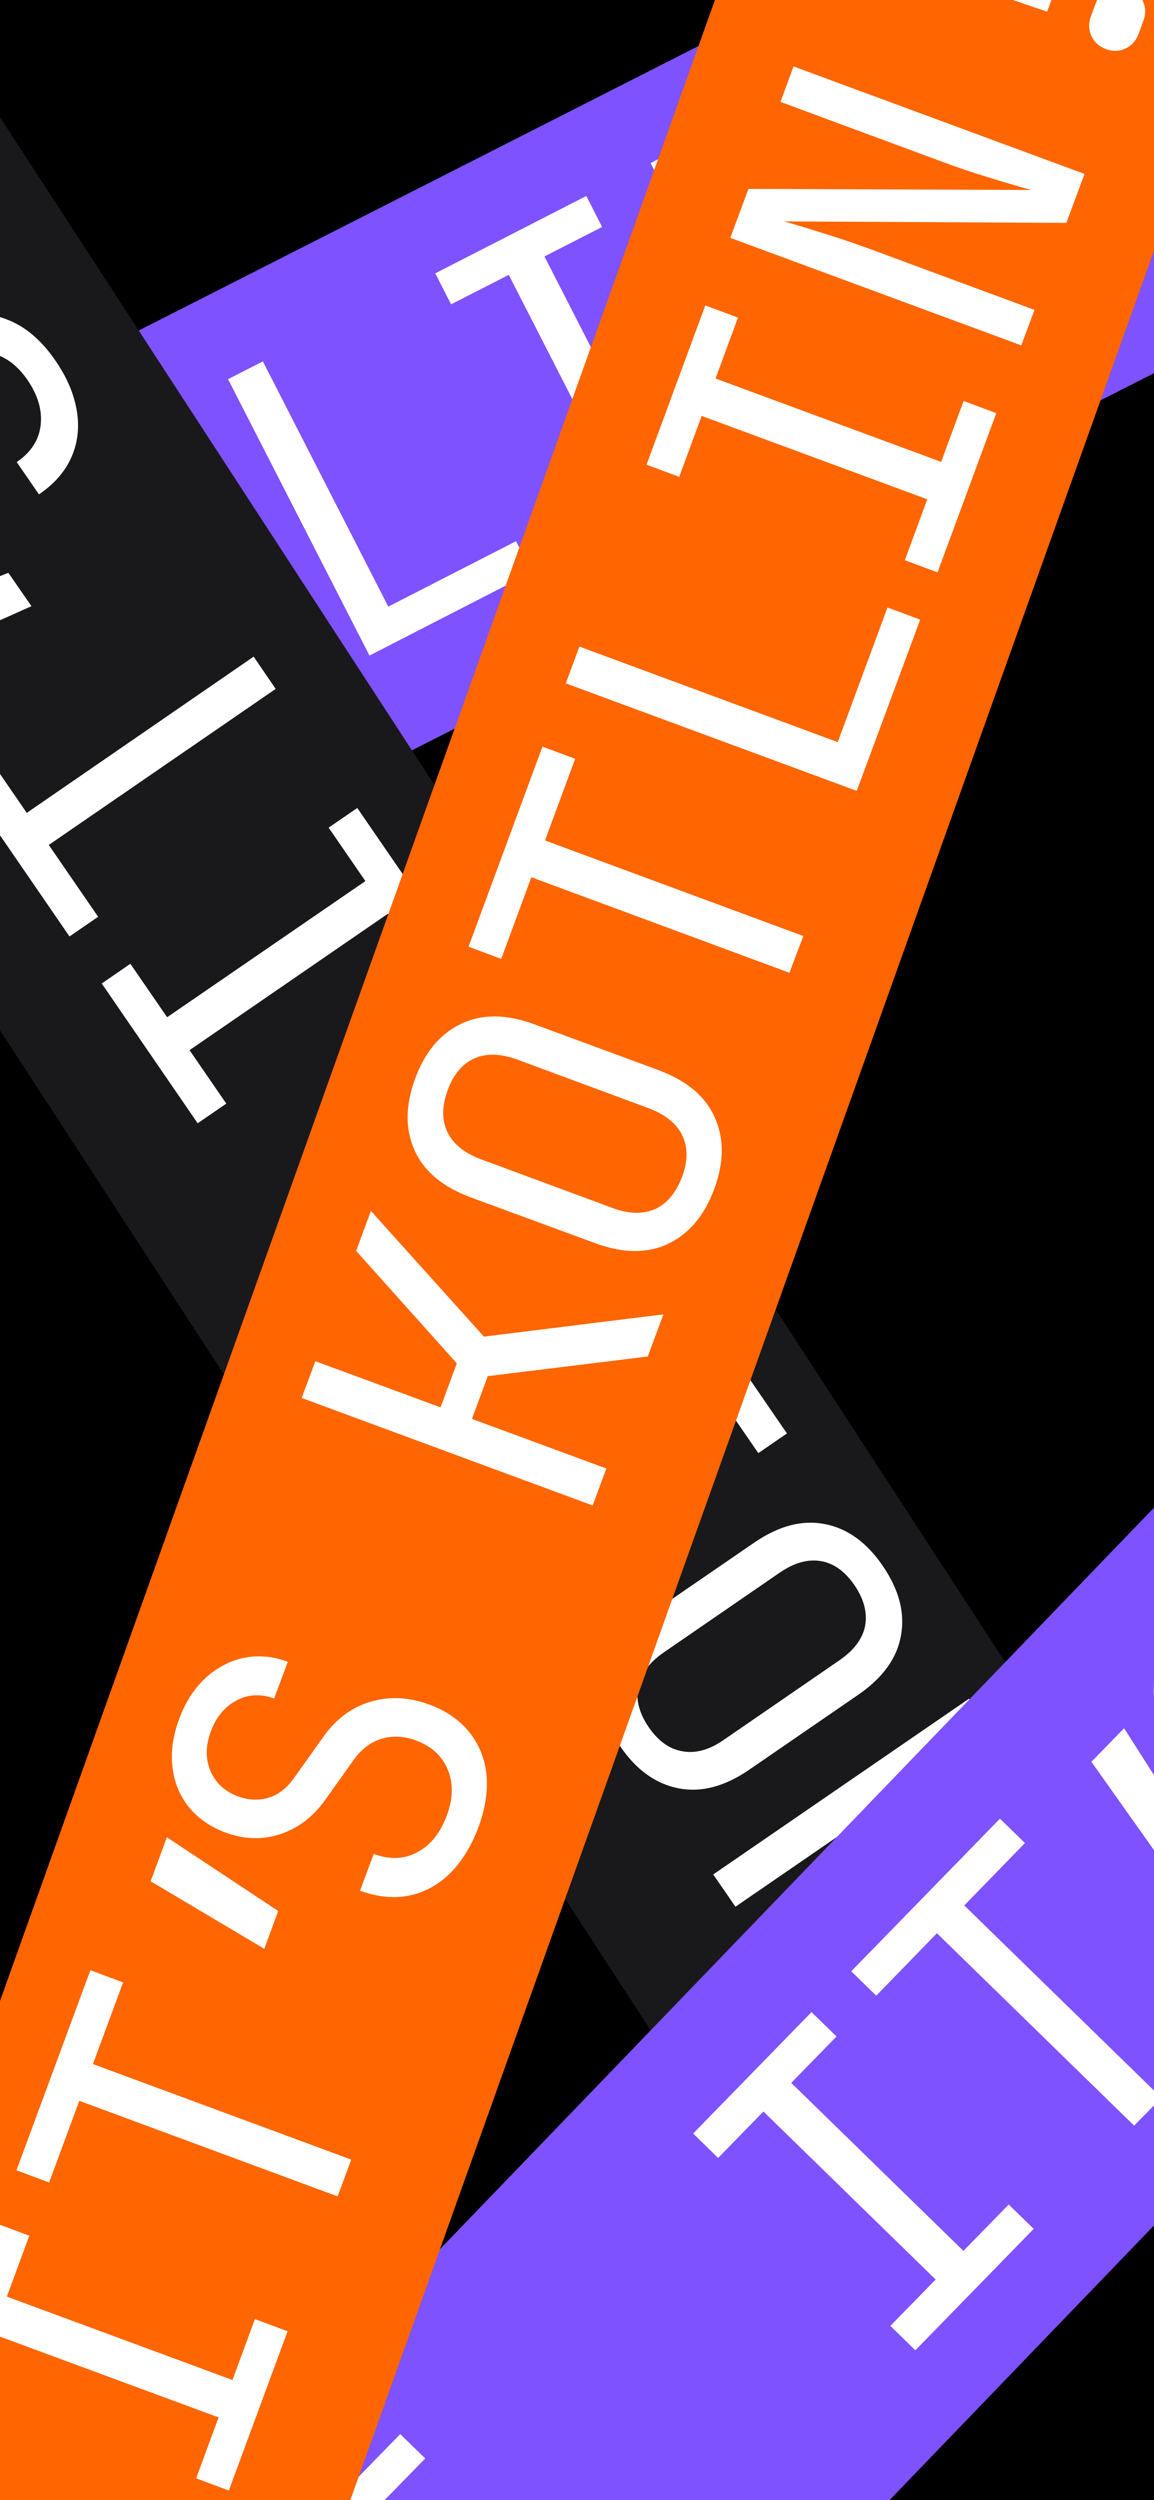 <svg width="375" height="812" viewBox="0 0 375 812" fill="none" xmlns="http://www.w3.org/2000/svg">
<rect x="0" y="0" width="375" height="812" fill="#333333" stroke="none"/>
<g clip-path="url(#clip0_2224_91891)">
<rect width="375" height="812" fill="black"/>
<path d="M351.293 -48.198L-529 398.959L-455.737 543.188L424.556 96.031L351.293 -48.198Z" fill="#7F52FF"/>
<path d="M-1.643 276.717C-9.835 280.952 -17.541 281.924 -24.762 279.702C-31.913 277.481 -37.745 271.996 -42.188 263.317L-61.697 225.202C-66.14 216.524 -67.181 208.609 -64.752 201.528C-62.391 194.377 -57.045 188.753 -48.853 184.518C-40.66 180.283 -32.954 179.311 -25.734 181.533C-18.513 183.754 -12.751 189.17 -8.377 197.779L11.201 236.033C15.645 244.711 16.686 252.626 14.256 259.707C11.896 266.858 6.619 272.482 -1.643 276.717ZM-6.711 266.719C-1.781 264.22 1.343 260.888 2.592 256.791C3.842 252.695 3.148 248.113 0.579 243.045L-20.18 202.5C-22.748 197.431 -26.081 194.168 -30.177 192.78C-34.204 191.391 -38.717 191.947 -43.646 194.516C-48.506 197.015 -51.56 200.278 -52.88 204.444C-54.129 208.54 -53.504 213.191 -50.866 218.259L-30.108 258.805C-27.539 263.873 -24.137 267.136 -20.041 268.455C-16.083 269.774 -11.571 269.219 -6.711 266.719Z" fill="white"/>
<path d="M63.893 241.586L23.139 161.954L-1.993 174.798L-7.131 164.731L54.52 133.211L59.658 143.278L34.525 156.192L75.279 235.824L63.893 241.586Z" fill="white"/>
<path d="M120.064 212.913L74.103 123.145L85.42 117.382L126.174 197.015L167.691 175.77L172.828 185.837L120.064 212.913Z" fill="white"/>
<path d="M187.334 178.478L182.197 168.411L200.942 158.83L165.326 89.264L146.581 98.845L141.443 88.778L190.528 63.646L195.666 73.713L176.92 83.293L212.536 152.859L231.282 143.278L236.419 153.345L187.334 178.478Z" fill="white"/>
<path d="M257.311 142.654L211.42 52.954L226.486 45.248L293.83 107.732C292.58 105.788 291.122 103.358 289.386 100.442C287.651 97.526 285.845 94.472 284.04 91.209C282.235 87.945 280.569 84.821 279.042 81.905L253.284 31.502L264.254 25.878L310.145 115.647L295.079 123.353L227.874 60.8C229.054 62.674 230.512 65.104 232.179 67.951C233.845 70.867 235.65 73.921 237.455 77.184C239.26 80.447 240.996 83.572 242.523 86.626L268.28 137.03L257.311 142.654Z" fill="white"/>
<path d="M336.875 68.575L302.995 6.022L316.325 -0.782L347.22 63.299L336.875 68.575ZM353.954 93.985C351.802 95.096 349.58 95.304 347.498 94.68C345.345 93.985 343.749 92.597 342.638 90.514C341.527 88.362 341.388 86.279 342.082 84.127C342.777 81.975 344.235 80.378 346.456 79.267L350.205 77.323C352.635 76.073 354.857 75.796 356.87 76.49C358.884 77.184 360.411 78.573 361.522 80.725C362.633 82.877 362.841 85.029 362.147 87.181C361.452 89.334 359.994 91 357.842 92.111L353.954 93.985Z" fill="white"/>
<path d="M-66.601 -64.219L-202.176 24.04L242.716 707.441L378.291 619.182L-66.601 -64.219Z" fill="#19191C"/>
<path d="M348.056 599.966L264.953 657.035L257.732 646.552L293.209 622.183L274.464 594.898L238.987 619.267L231.767 608.784L314.87 551.715L322.091 562.198L283.837 588.442L302.582 615.726L340.836 589.483L348.056 599.966Z" fill="white"/>
<path d="M286.889 508.601C292.096 516.238 294.109 523.736 292.79 531.095C291.541 538.524 286.82 544.981 278.836 550.465L243.567 574.695C235.513 580.25 227.807 582.263 220.448 580.805C213.088 579.347 206.771 574.834 201.563 567.197C196.356 559.56 194.343 552.062 195.662 544.703C196.912 537.274 201.563 530.887 209.548 525.402L244.955 501.103C253.009 495.549 260.715 493.536 268.074 494.994C275.434 496.451 281.682 500.964 286.889 508.601ZM277.725 514.919C274.6 510.337 270.921 507.699 266.686 507.004C262.451 506.31 258.007 507.56 253.286 510.823L215.727 536.65C211.006 539.913 208.228 543.592 207.395 547.758C206.562 551.924 207.673 556.367 210.797 560.949C213.921 565.462 217.532 568.1 221.836 568.794C226.071 569.558 230.584 568.308 235.235 565.045L272.795 539.218C277.516 535.955 280.293 532.276 281.127 528.041C281.89 523.806 280.779 519.432 277.725 514.919Z" fill="white"/>
<path d="M255.723 465.556L246.419 471.943L234.478 454.587L170.05 498.812L181.991 516.168L172.688 522.556L141.516 477.15L150.819 470.763L162.76 488.12L227.188 443.895L215.247 426.538L224.55 420.151L255.723 465.556Z" fill="white"/>
<path d="M222.741 393.074L183.515 410.57L174.906 398.004L215.313 382.244L222.741 393.074Z" fill="white"/>
<path d="M147.268 307.749L137.964 314.137L126.023 296.78L61.595 341.074L73.536 358.431L64.233 364.818L33.06 319.413L42.364 313.026L54.305 330.382L118.733 286.158L106.792 268.801L116.095 262.414L147.268 307.749Z" fill="white"/>
<path d="M89.58 223.743L15.849 274.424L31.887 297.752L22.584 304.139L-16.643 247.07L-7.339 240.683L8.698 264.01L82.429 213.259L89.58 223.743Z" fill="white"/>
<path d="M10.222 196.875L-29.004 214.37L-37.683 201.804L2.724 186.044L10.222 196.875Z" fill="white"/>
<path d="M18.002 117.103C21.75 122.519 24.042 127.934 24.944 133.349C25.847 138.695 25.291 143.763 23.209 148.484C21.126 153.205 17.585 157.232 12.656 160.564L5.435 150.081C10.087 146.887 12.656 142.93 13.211 138.07C13.766 133.21 12.309 128.35 8.907 123.352C5.574 118.561 1.617 115.645 -3.104 114.604C-7.825 113.632 -12.338 114.604 -16.781 117.659C-20.114 119.95 -22.405 122.866 -23.585 126.406C-24.765 129.947 -24.696 133.696 -23.238 137.723L-17.892 153.066C-15.74 159.454 -15.532 165.563 -17.337 171.326C-19.142 177.088 -22.683 181.809 -28.029 185.419C-32.402 188.474 -36.984 190.071 -41.706 190.349C-46.427 190.626 -51.009 189.585 -55.313 187.224C-59.687 184.864 -63.506 181.323 -66.769 176.533C-70.101 171.742 -72.045 166.813 -72.739 161.884C-73.434 156.885 -72.809 152.233 -70.934 147.859C-69.06 143.485 -66.005 139.806 -61.631 136.89L-54.411 147.373C-58.229 150.012 -60.381 153.413 -60.937 157.718C-61.492 162.022 -60.381 166.188 -57.535 170.284C-54.688 174.38 -51.217 176.949 -47.051 177.852C-42.886 178.754 -38.928 177.921 -35.11 175.352C-32.055 173.27 -30.042 170.631 -29 167.507C-27.959 164.383 -28.098 160.981 -29.348 157.371L-34.832 141.611C-37.193 134.877 -37.401 128.559 -35.318 122.519C-33.236 116.478 -29.348 111.48 -23.585 107.522C-18.725 104.19 -13.796 102.385 -8.728 102.038C-3.66 101.691 1.131 102.871 5.852 105.44C10.226 107.87 14.391 111.827 18.002 117.103Z" fill="white"/>
<path d="M591.512 264.937L-10.592 889.865L105.895 1002.1L707.998 377.169L591.512 264.937Z" fill="#7F52FF"/>
<path d="M163.803 900.376L155.681 892.462L170.399 877.396L114.441 822.826L99.722 837.892L91.6 829.977L130.062 790.543L138.185 798.458L123.466 813.523L179.424 868.093L194.143 853.027L202.266 860.942L163.803 900.376Z" fill="white"/>
<path d="M297.448 763.328L289.325 755.413L304.044 740.347L248.086 685.778L233.367 700.844L225.244 692.929L263.707 653.495L271.829 661.409L257.111 676.475L313.069 731.044L327.787 715.979L335.91 723.893L297.448 763.328Z" fill="white"/>
<path d="M368.541 690.36L304.46 627.876L284.743 648.149L276.62 640.234L324.941 590.663L333.064 598.578L313.347 618.851L377.428 681.335L368.541 690.36Z" fill="white"/>
<path d="M379.514 607.257L354.659 572.196L365.282 561.296L388.609 597.884L379.514 607.257Z" fill="white"/>
<path d="M459.215 599.342C454.633 604.063 449.773 607.395 444.635 609.339C439.567 611.283 434.499 611.7 429.5 610.52C424.501 609.409 419.85 606.771 415.545 602.536L424.432 593.441C428.459 597.329 432.902 599.134 437.692 598.717C442.552 598.301 447.065 595.94 451.231 591.636C455.327 587.47 457.41 582.957 457.41 578.167C457.479 573.376 455.605 569.072 451.786 565.392C448.87 562.546 445.607 560.88 441.927 560.394C438.248 559.908 434.568 560.741 430.889 562.962L416.864 571.224C411.033 574.626 405.062 575.945 399.091 575.32C393.12 574.695 387.775 572.127 383.192 567.614C379.374 563.865 376.875 559.769 375.694 555.187C374.514 550.604 374.653 545.953 376.111 541.232C377.569 536.511 380.346 532.067 384.373 527.971C388.469 523.806 392.843 520.89 397.564 519.223C402.285 517.627 407.006 517.28 411.657 518.251C416.309 519.223 420.475 521.515 424.224 525.194L415.337 534.289C412.074 531.095 408.255 529.637 403.951 529.846C399.647 530.123 395.759 532.067 392.287 535.608C388.816 539.218 387.011 543.106 386.941 547.341C386.872 551.576 388.469 555.325 391.732 558.519C394.37 561.088 397.355 562.546 400.619 562.962C403.882 563.309 407.214 562.546 410.477 560.671L424.918 552.201C431.027 548.591 437.276 547.133 443.594 547.966C449.912 548.799 455.605 551.646 460.603 556.575C464.838 560.671 467.546 565.184 468.865 570.044C470.184 574.904 469.976 579.902 468.379 584.971C466.782 589.9 463.728 594.76 459.215 599.342Z" fill="white"/>
<path d="M258.012 -71.871L-53.007 798.168L99.311 852.618L410.329 -17.421L258.012 -71.871Z" fill="#FF6500"/>
<path d="M74.363 808.871L63.741 804.914L71.031 785.127L-2.284 758.051L-9.574 777.838L-20.196 773.88L-1.104 722.157L9.518 726.115L2.229 745.901L75.543 772.978L82.833 753.191L93.455 757.148L74.363 808.871Z" fill="white"/>
<path d="M109.701 713.34L25.764 682.306L15.975 708.828L5.353 704.87L29.374 639.887L39.996 643.844L30.207 670.365L114.144 701.399L109.701 713.34Z" fill="white"/>
<path d="M85.89 632.944L48.955 611.005L54.231 596.703L90.403 620.655L85.89 632.944Z" fill="white"/>
<path d="M155.525 593.301C153.234 599.48 150.18 604.479 146.292 608.367C142.404 612.185 137.961 614.615 132.962 615.657C127.963 616.629 122.617 616.143 116.994 614.06L121.437 602.118C126.713 604.062 131.434 603.854 135.739 601.494C140.043 599.133 143.168 595.176 145.25 589.483C147.264 583.998 147.333 579.069 145.459 574.625C143.584 570.182 140.113 567.058 135.114 565.253C131.296 563.864 127.616 563.656 124.075 564.697C120.534 565.739 117.48 568.03 114.98 571.501L105.538 584.762C101.581 590.246 96.721 593.857 90.959 595.731C85.196 597.606 79.364 597.397 73.255 595.176C68.256 593.301 64.299 590.524 61.313 586.845C58.397 583.165 56.592 578.861 56.037 573.862C55.481 568.932 56.176 563.795 58.189 558.38C60.203 552.895 63.049 548.452 66.729 545.05C70.408 541.648 74.574 539.426 79.156 538.454C83.808 537.482 88.598 537.899 93.527 539.704L89.084 551.645C84.78 550.048 80.683 550.257 76.865 552.27C73.046 554.283 70.269 557.616 68.534 562.267C66.798 566.919 66.729 571.224 68.395 575.181C70.061 579.069 73.046 581.846 77.351 583.443C80.822 584.692 84.085 584.831 87.279 583.859C90.473 582.887 93.111 580.804 95.332 577.75L105.052 564.142C109.148 558.31 114.286 554.492 120.396 552.687C126.505 550.882 132.823 551.159 139.418 553.589C144.973 555.603 149.277 558.588 152.471 562.545C155.664 566.503 157.539 571.085 158.094 576.361C158.58 581.638 157.747 587.261 155.525 593.301Z" fill="white"/>
<path d="M192.591 488.953L98.031 454.031L102.475 442.09L143.159 457.086L148.435 442.784L115.735 406.266L120.526 393.283L157.252 434.106L215.571 426.886L210.503 440.563L158.502 446.95L153.364 460.835L197.034 476.942L192.591 488.953Z" fill="white"/>
<path d="M232.104 386.132C228.91 394.81 223.912 400.712 217.108 403.975C210.304 407.168 202.389 407.099 193.225 403.697L153.027 388.909C143.863 385.507 137.753 380.439 134.698 373.566C131.643 366.692 131.713 358.986 134.906 350.308C138.1 341.629 143.099 335.728 149.903 332.465C156.706 329.271 164.621 329.341 173.647 332.673L213.914 347.531C223.078 350.933 229.188 356.001 232.243 362.874C235.367 369.747 235.298 377.523 232.104 386.132ZM221.62 382.313C223.564 377.106 223.564 372.594 221.69 368.706C219.815 364.887 216.205 361.971 210.859 359.958L168.092 344.129C162.747 342.185 158.095 342.046 154.207 343.712C150.319 345.448 147.334 348.919 145.459 354.126C143.585 359.264 143.515 363.776 145.39 367.664C147.264 371.552 150.805 374.468 156.22 376.482L198.987 392.311C204.333 394.324 208.985 394.394 212.942 392.658C216.761 390.853 219.677 387.382 221.62 382.313Z" fill="white"/>
<path d="M256.533 315.942L172.665 284.908L162.876 311.429L152.254 307.472L176.276 242.488L186.898 246.445L177.109 272.966L261.046 304L256.533 315.942Z" fill="white"/>
<path d="M278.403 256.859L183.844 221.938L188.287 209.996L272.224 241.03L288.4 197.291L299.023 201.248L278.403 256.859Z" fill="white"/>
<path d="M304.658 185.905L294.036 181.948L301.325 162.161L228.011 135.085L220.721 154.871L210.099 150.914L229.191 99.191L239.813 103.148L232.523 122.935L305.838 150.012L313.128 130.225L323.75 134.182L304.658 185.905Z" fill="white"/>
<path d="M331.869 112.174L237.31 77.252L243.211 61.354L335.062 61.701C332.841 61.076 330.133 60.312 326.87 59.34C323.607 58.368 320.275 57.327 316.734 56.216C313.193 55.036 309.861 53.925 306.736 52.745L253.625 33.097L257.86 21.572L352.419 56.494L346.518 72.393L254.736 71.907C256.888 72.462 259.526 73.295 262.789 74.267C265.983 75.239 269.385 76.35 272.926 77.461C276.466 78.641 279.868 79.821 283.062 81.002L336.173 100.649L331.869 112.174Z" fill="white"/>
<path d="M340.264 3.799L272.989 -19.251L278.196 -33.275L344.291 -7.032L340.264 3.799ZM370.048 10.88C369.215 13.171 367.757 14.838 365.743 15.74C363.73 16.712 361.578 16.782 359.356 15.948C357.135 15.115 355.538 13.657 354.635 11.644C353.733 9.631 353.663 7.409 354.566 5.118L356.024 1.161C356.996 -1.408 358.384 -3.074 360.328 -3.977C362.272 -4.81 364.355 -4.81 366.577 -3.977C368.798 -3.144 370.395 -1.686 371.367 0.327C372.339 2.41 372.408 4.562 371.506 6.854L370.048 10.88Z" fill="white"/>
</g>
<defs>
<clipPath id="clip0_2224_91891">
<rect width="375" height="812" fill="white"/>
</clipPath>
</defs>
</svg>
